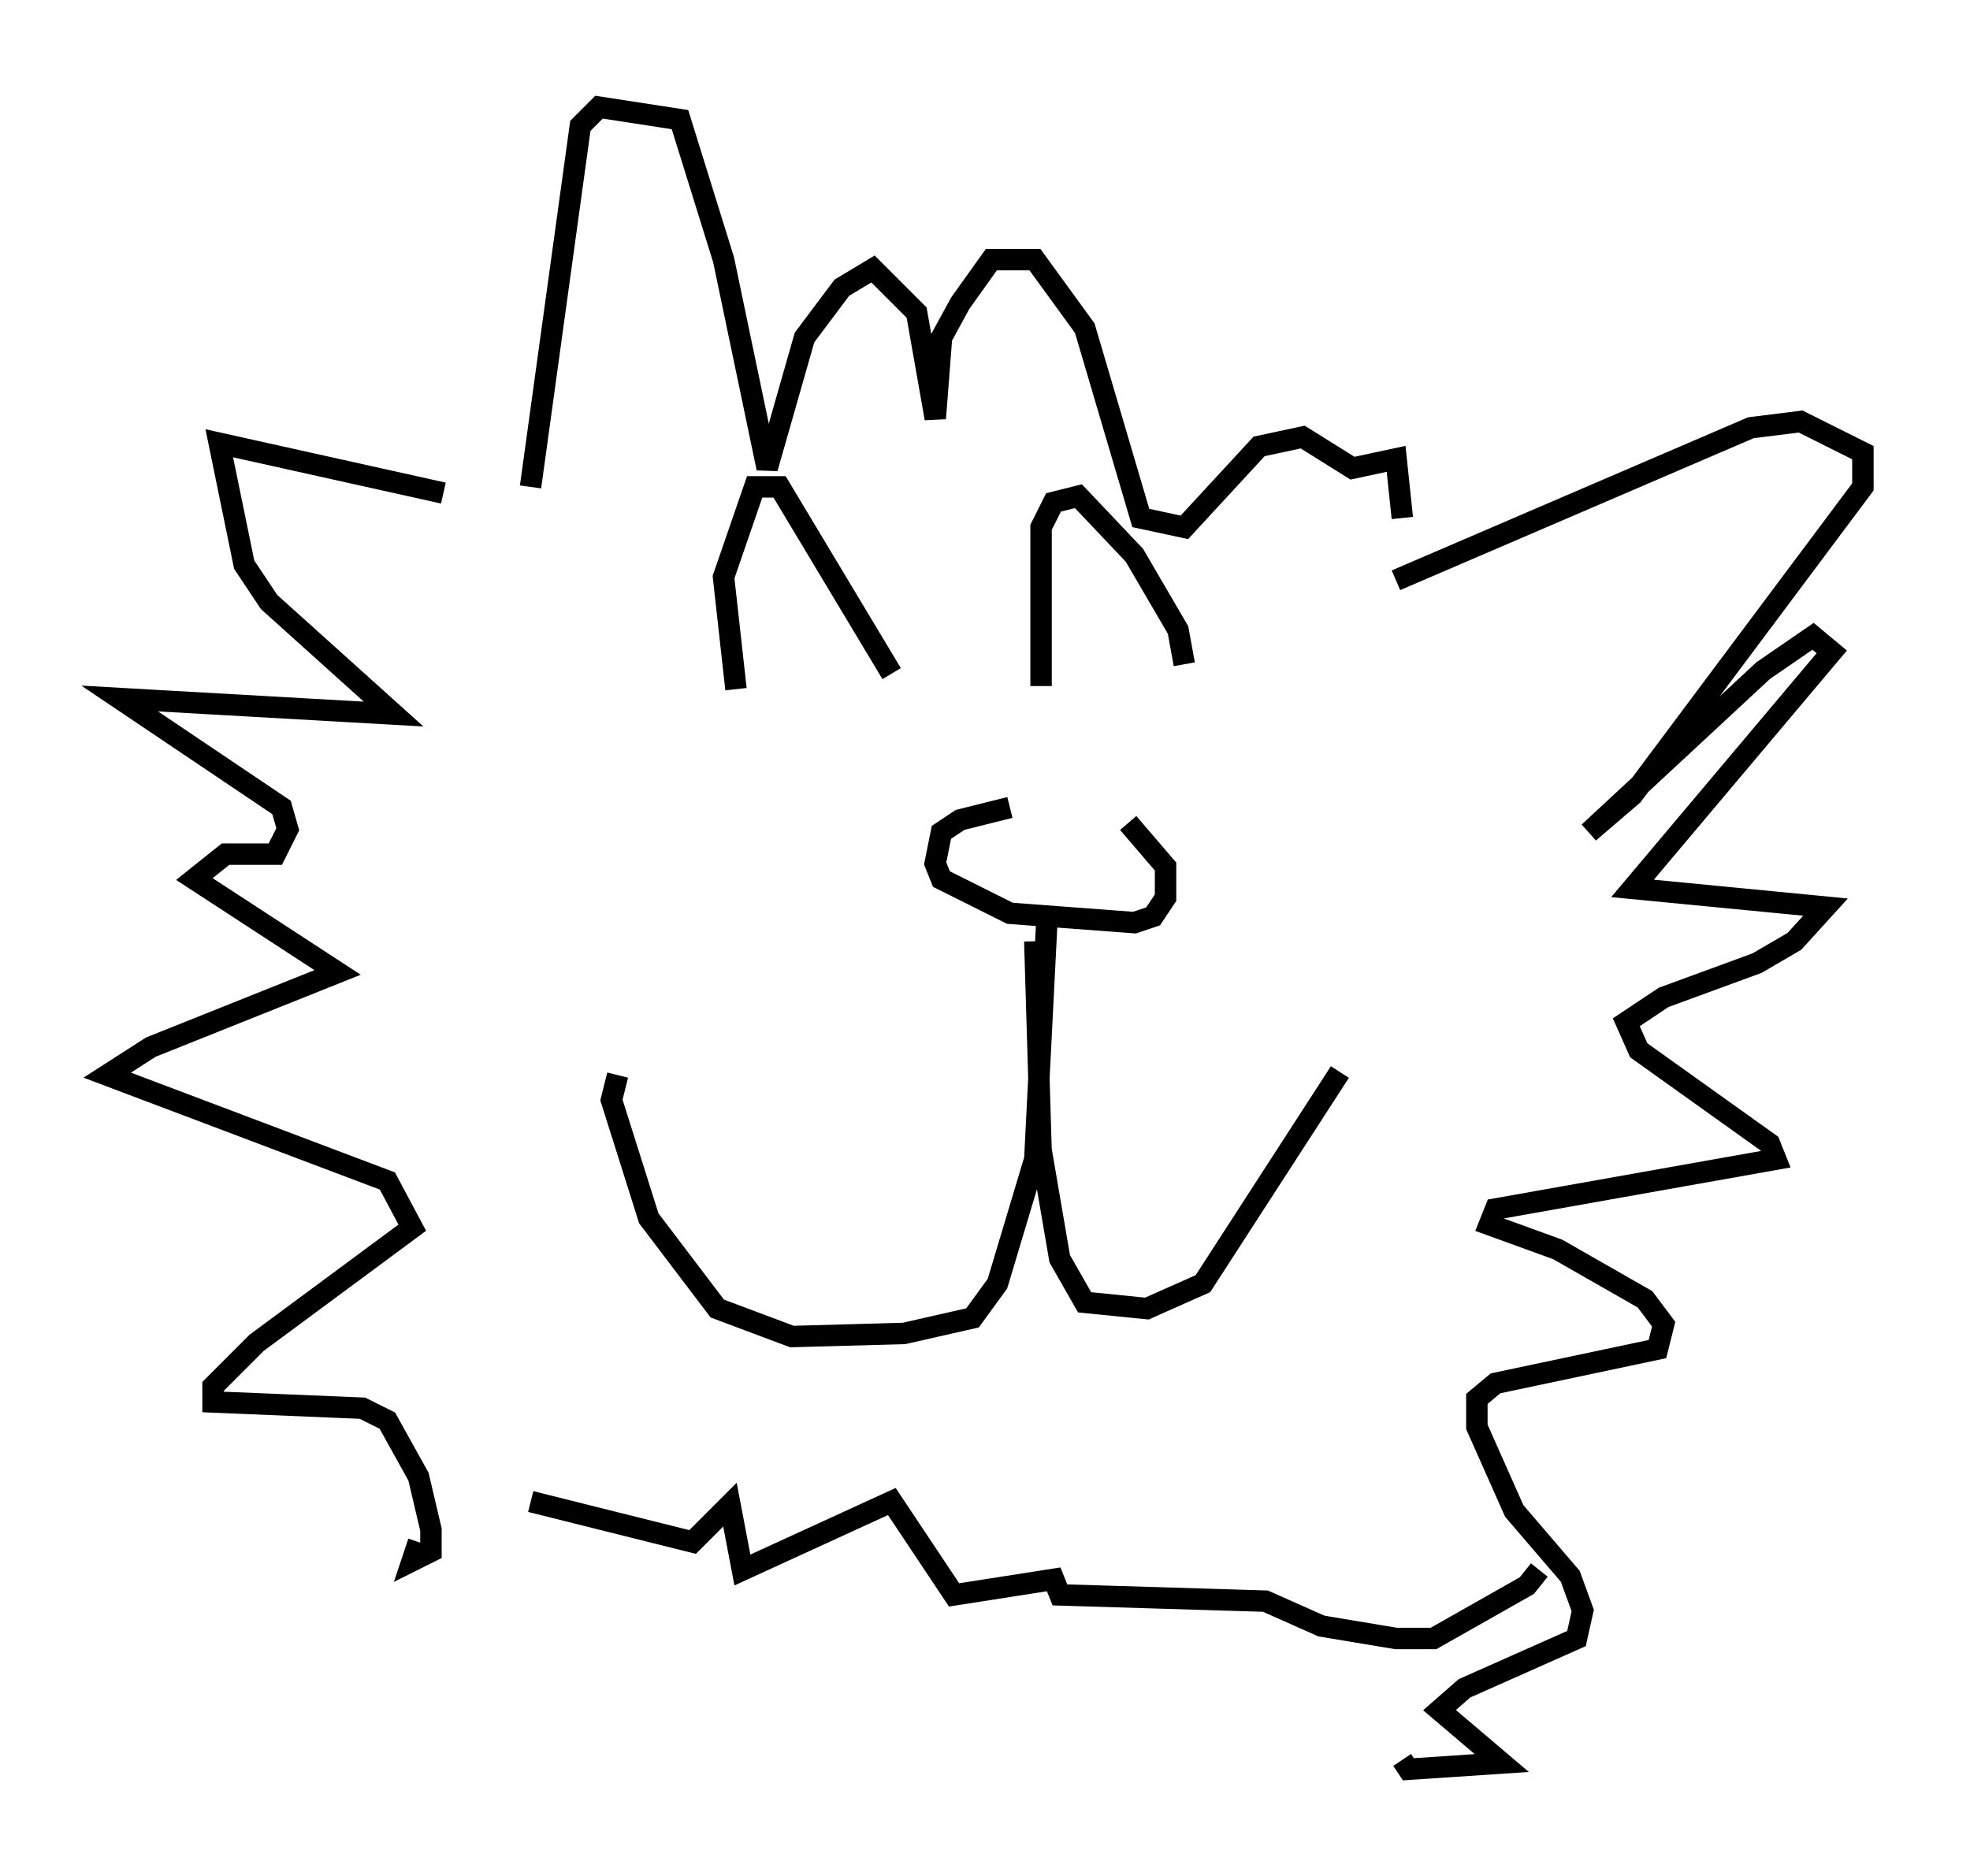 <?xml version="1.0" encoding="utf-8" ?>
<svg baseProfile="full" height="87.564" version="1.1" width="91.922" xmlns="http://www.w3.org/2000/svg" xmlns:ev="http://www.w3.org/2001/xml-events" xmlns:xlink="http://www.w3.org/1999/xlink"><defs /><rect fill="white" height="87.564" width="91.922" x="0" y="0" /><path d="M52.352, 37.681 m-5.229, 0.0 l-2.324, 0.581 -0.872, 0.581 l-0.291, 1.453 0.291, 0.726 l3.196, 1.598 5.81, 0.436 l0.872, -0.291 0.581, -0.872 l0.0, -1.453 -1.743, -2.034 m-3.777, 4.212 l-0.581, 11.475 -1.743, 5.81 l-1.162, 1.598 -3.196, 0.726 l-5.229, 0.145 -3.486, -1.307 l-3.196, -4.212 -1.743, -5.52 l0.291, -1.162 m19.464, -6.246 l0.291, 9.732 0.872, 5.084 l1.162, 2.034 2.905, 0.291 l2.615, -1.162 6.391, -9.877 m-28.179, -17.866 l-0.581, -5.229 1.453, -4.212 l1.162, 0.0 5.229, 8.715 m6.972, 0.581 l0.0, -7.408 0.581, -1.162 l1.162, -0.291 2.615, 2.76 l2.034, 3.486 0.291, 1.598 m-34.57, -7.989 l-10.458, -2.324 1.162, 5.665 l1.162, 1.743 5.81, 5.229 l-12.782, -0.726 7.553, 5.084 l0.291, 1.017 -0.581, 1.162 l-2.324, 0.0 -1.453, 1.162 l6.682, 4.358 -8.715, 3.486 l-2.034, 1.307 13.073, 4.939 l1.162, 2.179 -7.263, 5.374 l-2.034, 2.034 0.0, 0.726 l6.972, 0.291 1.162, 0.581 l1.453, 2.615 0.581, 2.469 l0.0, 1.017 -0.872, 0.436 l0.291, -0.872 m45.609, -44.883 l16.559, -7.117 2.324, -0.291 l2.905, 1.453 0.0, 1.598 l-10.749, 14.38 -2.034, 1.743 l8.134, -7.553 2.324, -1.598 l0.872, 0.726 -9.296, 11.039 l9.006, 0.872 -1.453, 1.598 l-1.743, 1.017 -4.358, 1.598 l-1.743, 1.162 0.581, 1.307 l6.101, 4.358 0.291, 0.726 l-13.073, 2.324 -0.291, 0.726 l3.196, 1.162 4.067, 2.324 l0.872, 1.162 -0.291, 1.162 l-7.553, 1.598 -0.872, 0.726 l0.0, 1.307 1.743, 3.922 l2.615, 3.05 0.581, 1.598 l-0.291, 1.307 -5.229, 2.324 l-1.162, 1.017 2.905, 2.469 l-4.358, 0.291 -0.291, -0.436 m-40.67, -59.408 l2.324, -16.849 0.872, -0.872 l3.777, 0.581 2.034, 6.536 l2.034, 9.732 1.743, -6.101 l1.743, -2.324 1.453, -0.872 l2.034, 2.034 0.872, 4.939 l0.291, -3.777 0.872, -1.598 l1.453, -2.034 2.034, 0.0 l2.324, 3.196 2.615, 8.86 l2.034, 0.436 3.486, -3.777 l2.034, -0.436 2.324, 1.453 l2.034, -0.436 0.291, 2.76 m-40.67, 45.899 l7.553, 1.888 1.743, -1.743 l0.581, 3.05 6.972, -3.196 l2.905, 4.358 4.648, -0.726 l0.291, 0.726 9.587, 0.291 l2.615, 1.162 3.486, 0.581 l1.743, 0.0 4.358, -2.469 l0.581, -0.726 " fill="none" stroke="black" stroke-width="1" /></svg>